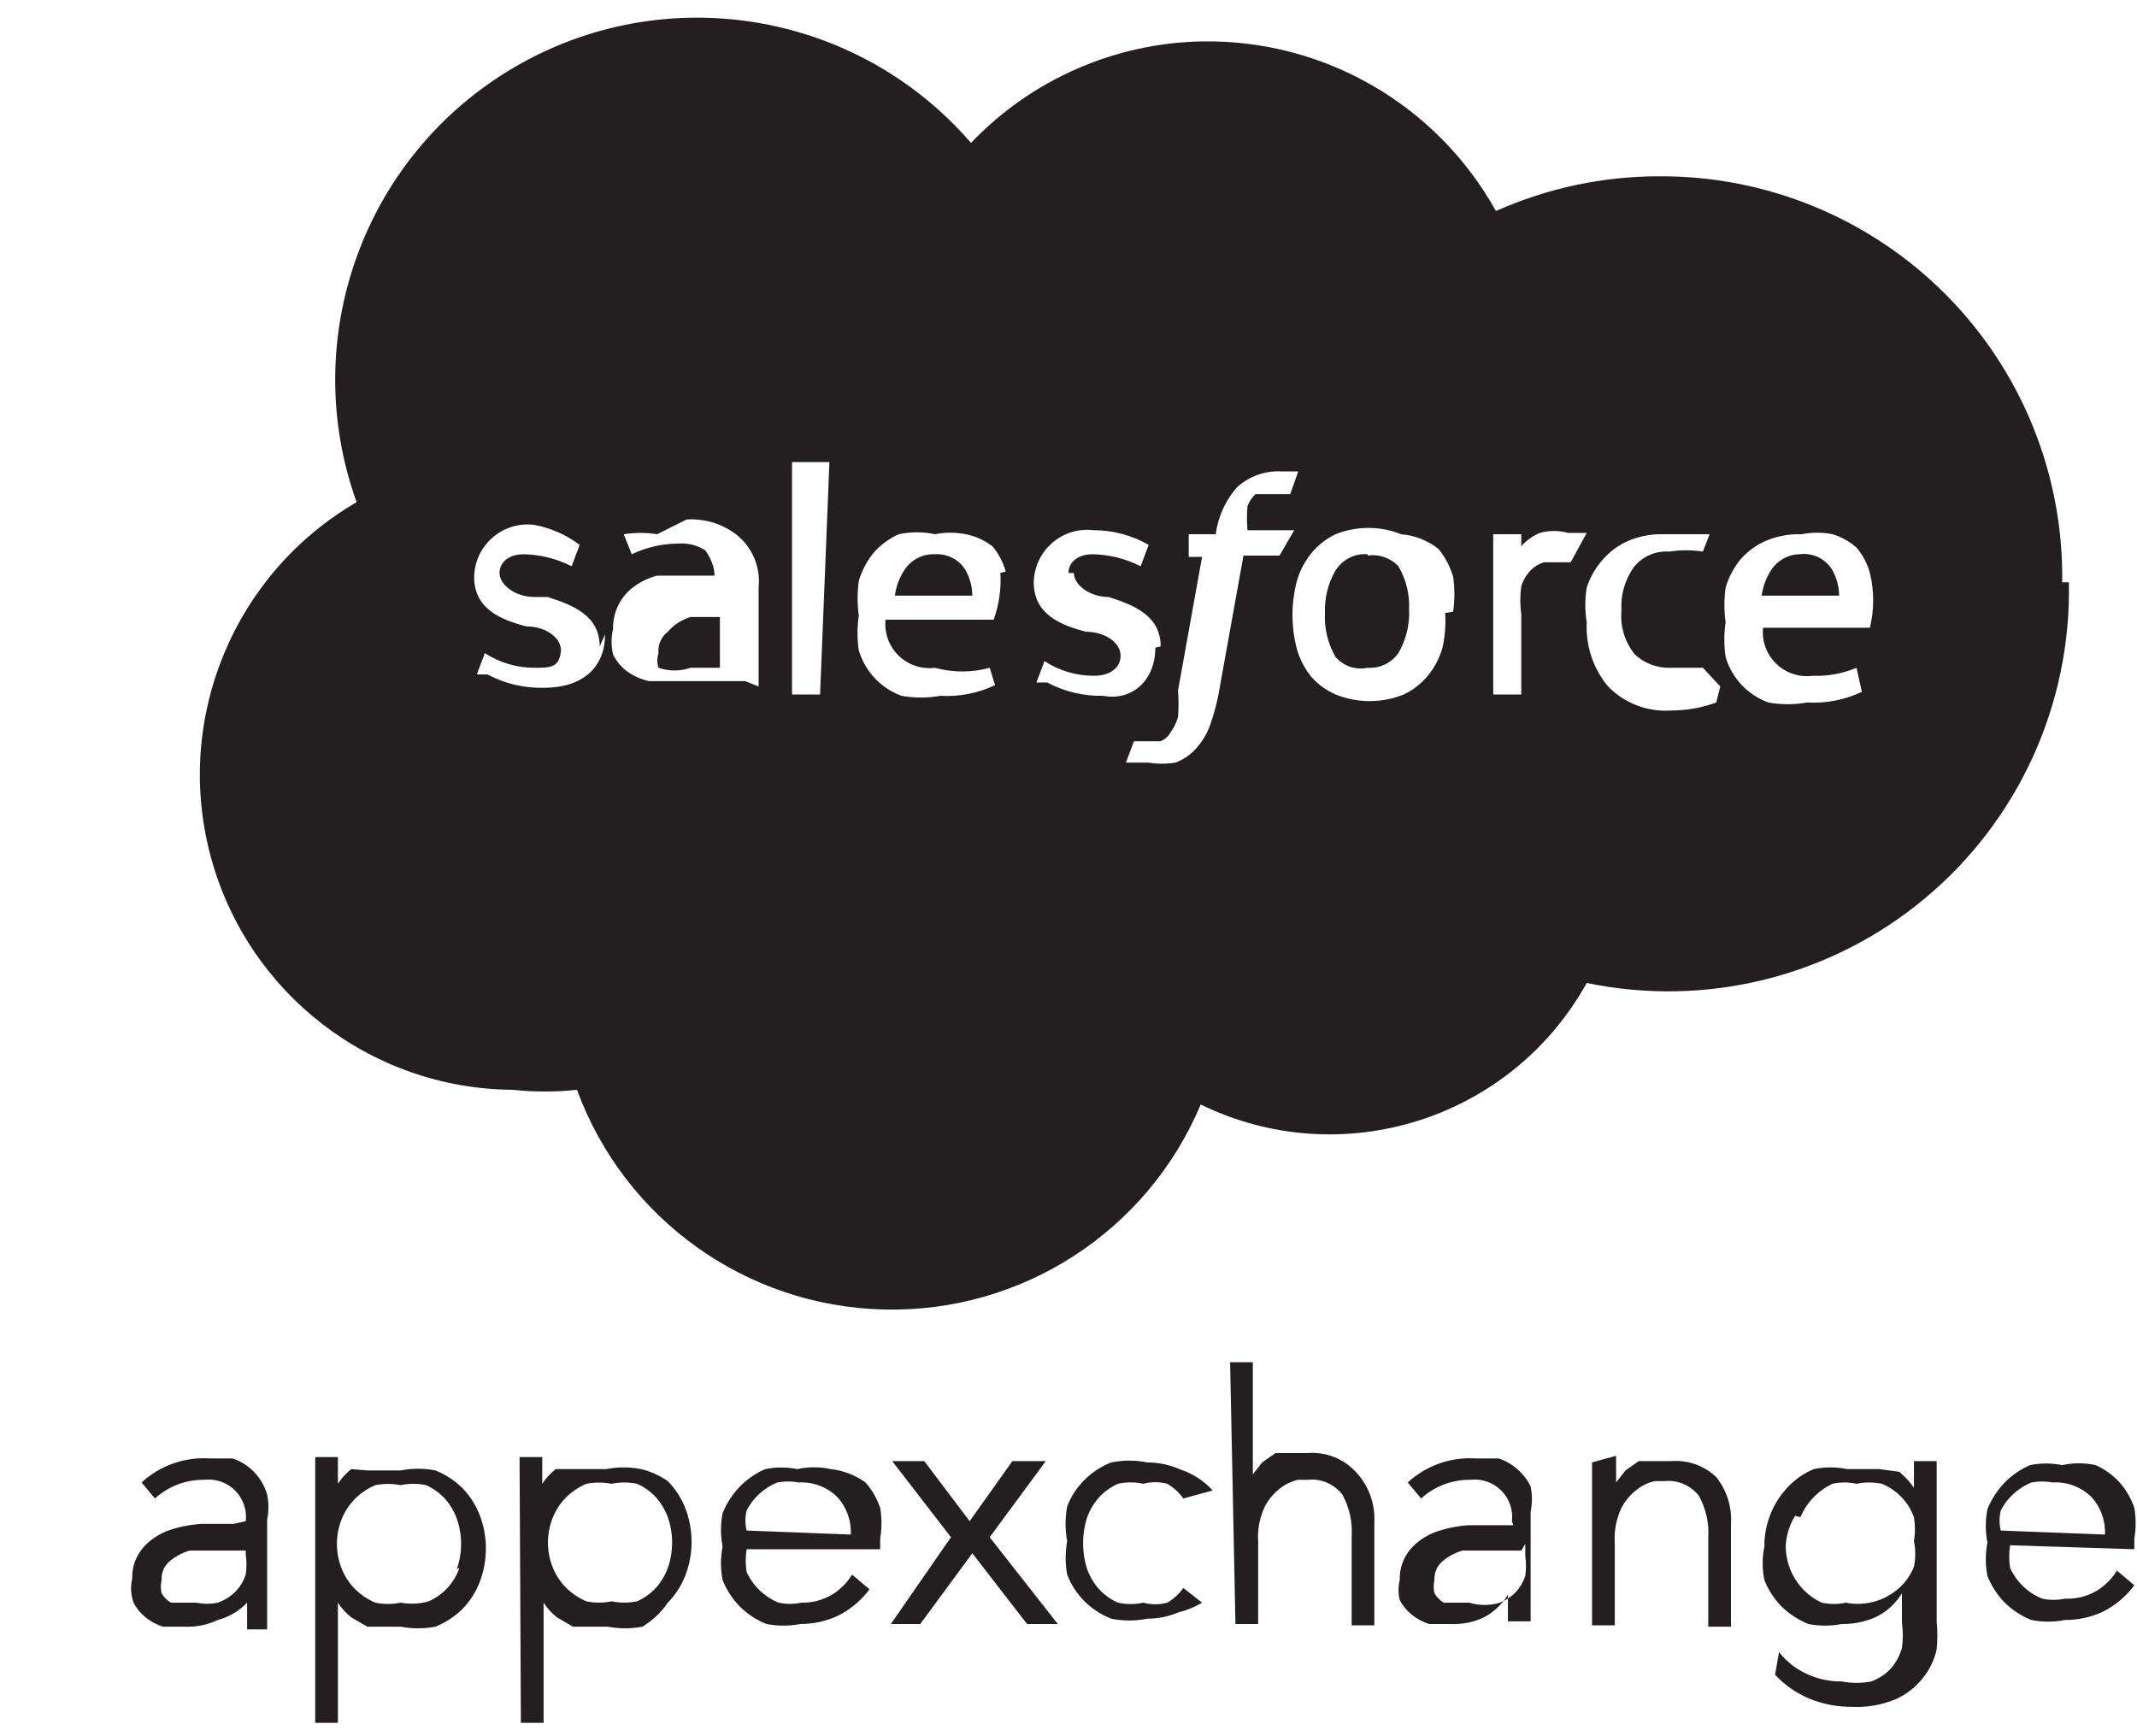 <?xml version="1.0" encoding="UTF-8" standalone="no"?>
<svg width="16px" height="13px" viewBox="0 0 16 13" version="1.1" xmlns="http://www.w3.org/2000/svg" xmlns:xlink="http://www.w3.org/1999/xlink">
    <!-- Generator: Sketch 3.8.2 (29753) - http://www.bohemiancoding.com/sketch -->
    <title>117-stage-appexchange</title>
    <desc>Created with Sketch.</desc>
    <defs></defs>
    <g id="Page-1" stroke="none" stroke-width="1" fill="none" fill-rule="evenodd">
        <g id="117-stage-appexchange" fill="#231F20">
            <g id="Layer_2">
                <g id="Icons">
                    <path d="M5.17,4.62 L5.39,4.62 L5.39,5 L5.17,5 C5.092,5.027 5.008,5.027 4.93,5 L4.93,5 C4.919,4.964 4.919,4.926 4.93,4.89 C4.924,4.828 4.951,4.768 5,4.73 C5.045,4.678 5.104,4.64 5.17,4.62 L5.17,4.62 Z M10.24,4.15 C10.144,4.142 10.052,4.189 10,4.27 C9.943,4.367 9.916,4.478 9.92,4.59 C9.914,4.705 9.942,4.82 10,4.92 C10.06,4.988 10.151,5.019 10.24,5 C10.331,5.006 10.418,4.964 10.47,4.89 C10.528,4.79 10.556,4.675 10.55,4.56 C10.555,4.448 10.527,4.337 10.47,4.24 C10.411,4.177 10.325,4.147 10.24,4.16 L10.24,4.15 Z M7,4.15 C6.907,4.146 6.82,4.192 6.77,4.27 C6.733,4.327 6.709,4.392 6.7,4.46 L7.28,4.46 C7.279,4.393 7.262,4.328 7.23,4.27 C7.182,4.19 7.093,4.144 7,4.15 L7,4.15 Z M13.49,4.15 C13.397,4.146 13.31,4.192 13.26,4.27 C13.223,4.327 13.199,4.392 13.19,4.46 L13.77,4.46 C13.769,4.393 13.752,4.328 13.72,4.27 C13.669,4.183 13.57,4.136 13.47,4.15 L13.49,4.15 Z M15.49,4.36 C15.509,5.274 15.111,6.146 14.408,6.73 C13.705,7.314 12.775,7.546 11.88,7.36 C11.312,8.384 10.042,8.784 8.99,8.27 C8.59,9.221 7.649,9.83 6.618,9.805 C5.586,9.781 4.675,9.128 4.32,8.16 C4.16,8.177 4,8.177 3.84,8.16 C2.776,8.153 1.849,7.434 1.576,6.407 C1.302,5.379 1.751,4.295 2.67,3.76 C2.228,2.531 2.725,1.162 3.852,0.503 C4.979,-0.156 6.416,0.082 7.27,1.07 C7.722,0.596 8.345,0.322 9,0.31 C9.912,0.295 10.757,0.783 11.2,1.58 C11.584,1.409 12,1.32 12.42,1.32 C13.226,1.315 14,1.634 14.569,2.206 C15.137,2.778 15.451,3.554 15.44,4.36 L15.49,4.36 Z M4.49,4.84 C4.49,4.61 4.29,4.53 4.1,4.47 L4,4.47 C3.86,4.47 3.74,4.38 3.74,4.29 L3.74,4.29 C3.74,4.21 3.81,4.15 3.92,4.15 C4.045,4.152 4.168,4.183 4.28,4.24 L4.28,4.24 L4.34,4.08 C4.24,4.004 4.123,3.953 4,3.93 L4,3.93 C3.887,3.916 3.774,3.95 3.688,4.025 C3.602,4.099 3.552,4.206 3.55,4.32 L3.55,4.32 C3.55,4.56 3.75,4.64 3.94,4.69 L3.94,4.69 C4.08,4.69 4.2,4.77 4.2,4.87 L4.2,4.87 C4.19,5 4.12,5 4,5 C3.869,5 3.74,4.962 3.63,4.89 L3.63,4.89 L3.57,5.05 L3.57,5.05 L3.65,5.05 C3.779,5.119 3.924,5.153 4.07,5.15 C4.36,5.15 4.53,5 4.53,4.75 L4.49,4.84 Z M5.68,5.14 L5.68,4.4 C5.696,4.246 5.632,4.095 5.51,4 C5.404,3.92 5.273,3.881 5.14,3.89 L4.92,4 C4.837,3.987 4.753,3.987 4.67,4 L4.73,4.15 L4.73,4.15 C4.839,4.098 4.959,4.07 5.08,4.07 C5.15,4.065 5.22,4.082 5.28,4.12 C5.28,4.12 5.35,4.21 5.35,4.31 L5.35,4.31 L5.22,4.31 L5.12,4.31 L4.92,4.31 C4.859,4.326 4.801,4.353 4.75,4.39 C4.647,4.463 4.587,4.583 4.59,4.71 C4.575,4.773 4.575,4.837 4.59,4.9 C4.615,4.952 4.653,4.997 4.7,5.03 C4.748,5.064 4.803,5.088 4.86,5.1 L5.07,5.1 L5.32,5.1 L5.52,5.1 L5.58,5.1 L5.68,5.14 Z M6.21,3.46 L5.93,3.46 L5.93,5.2 L6.14,5.2 L6.21,3.46 Z M7.53,4.28 C7.511,4.21 7.477,4.145 7.43,4.09 C7.371,4.045 7.303,4.014 7.23,4 C7.154,3.985 7.076,3.985 7,4 C6.911,3.981 6.819,3.981 6.73,4 C6.657,4.032 6.592,4.08 6.54,4.14 C6.49,4.202 6.452,4.273 6.43,4.35 C6.418,4.436 6.418,4.524 6.43,4.61 C6.417,4.696 6.417,4.784 6.43,4.87 C6.477,5.028 6.596,5.154 6.75,5.21 C6.846,5.227 6.944,5.227 7.04,5.21 C7.181,5.218 7.322,5.191 7.45,5.13 L7.45,5.13 L7.41,5 C7.276,5.037 7.134,5.037 7,5 C6.9,5.013 6.8,4.979 6.728,4.909 C6.656,4.839 6.62,4.74 6.63,4.64 L7.44,4.64 C7.48,4.528 7.497,4.409 7.49,4.29 L7.53,4.28 Z M8.69,4.84 L8.69,4.84 C8.69,4.61 8.49,4.53 8.3,4.47 L8.3,4.47 C8.16,4.47 8.04,4.38 8.04,4.29 L8,4.29 C8,4.21 8.07,4.15 8.18,4.15 C8.305,4.152 8.428,4.183 8.54,4.24 L8.54,4.24 L8.6,4.08 C8.476,4.008 8.334,3.97 8.19,3.97 L8.19,3.97 C8.077,3.956 7.964,3.99 7.878,4.065 C7.792,4.139 7.742,4.246 7.74,4.36 L7.74,4.36 C7.74,4.6 7.94,4.68 8.13,4.73 L8.13,4.73 C8.27,4.73 8.39,4.81 8.39,4.91 L8.39,4.91 C8.39,5 8.31,5.06 8.19,5.06 C8.059,5.06 7.93,5.022 7.82,4.95 L7.82,4.95 L7.76,5.11 L7.76,5.11 L7.84,5.11 C7.969,5.179 8.114,5.213 8.26,5.21 C8.47,5.25 8.65,5.1 8.65,4.85 L8.69,4.84 Z M9.69,3.97 L9.69,3.97 L9.34,3.97 C9.335,3.91 9.335,3.85 9.34,3.79 C9.353,3.756 9.373,3.725 9.4,3.7 L9.47,3.7 L9.66,3.7 L9.66,3.7 L9.72,3.53 L9.64,3.53 L9.6,3.53 C9.475,3.522 9.352,3.565 9.26,3.65 C9.17,3.754 9.114,3.883 9.1,4.02 L9.1,4 L8.9,4 L8.9,4.17 L8.9,4.17 L9,4.17 L8.82,5.17 C8.825,5.237 8.825,5.303 8.82,5.37 C8.807,5.413 8.786,5.454 8.76,5.49 C8.744,5.517 8.719,5.538 8.69,5.55 L8.49,5.55 L8.43,5.71 L8.5,5.71 L8.6,5.71 C8.666,5.721 8.734,5.721 8.8,5.71 C8.857,5.689 8.909,5.655 8.95,5.61 C8.998,5.558 9.036,5.497 9.06,5.43 C9.091,5.342 9.115,5.252 9.13,5.16 L9.31,4.16 L9.58,4.16 L9.69,3.97 Z M10.88,4.58 C10.892,4.494 10.892,4.406 10.88,4.32 C10.858,4.243 10.821,4.172 10.77,4.11 C10.69,4.047 10.592,4.008 10.49,4 C10.333,3.937 10.157,3.937 10,4 C9.93,4.033 9.869,4.081 9.82,4.14 C9.769,4.202 9.732,4.273 9.71,4.35 C9.666,4.517 9.666,4.693 9.71,4.86 C9.732,4.937 9.769,5.008 9.82,5.07 C9.87,5.126 9.931,5.17 10,5.2 C10.164,5.266 10.346,5.266 10.51,5.2 C10.58,5.167 10.641,5.119 10.69,5.06 C10.741,4.998 10.778,4.927 10.8,4.85 C10.819,4.765 10.826,4.677 10.82,4.59 L10.88,4.58 Z M11.88,3.99 L11.74,3.99 C11.671,3.971 11.599,3.971 11.53,3.99 C11.476,4.012 11.428,4.046 11.39,4.09 L11.39,4 L11.18,4 L11.18,5.2 L11.39,5.2 L11.39,4.6 C11.38,4.53 11.38,4.46 11.39,4.39 C11.404,4.345 11.428,4.304 11.46,4.27 C11.488,4.242 11.522,4.222 11.56,4.21 L11.67,4.21 L11.76,4.21 L11.76,4.21 L11.88,3.99 Z M12.88,5.14 L12.75,5 L12.64,5 L12.51,5 C12.41,5.004 12.313,4.968 12.24,4.9 C12.165,4.807 12.129,4.689 12.14,4.57 C12.133,4.456 12.165,4.344 12.23,4.25 C12.294,4.167 12.396,4.122 12.5,4.13 C12.583,4.117 12.667,4.117 12.75,4.13 L12.75,4.13 L12.8,4 L12.64,4 L12.46,4 C12.367,3.997 12.275,4.014 12.19,4.05 C12.117,4.082 12.052,4.13 12,4.19 C11.946,4.251 11.905,4.322 11.88,4.4 C11.866,4.486 11.866,4.574 11.88,4.66 C11.871,4.834 11.928,5.006 12.04,5.14 C12.163,5.266 12.335,5.332 12.51,5.32 C12.626,5.32 12.741,5.3 12.85,5.26 L12.88,5.14 Z M14,4.29 C13.981,4.22 13.947,4.155 13.9,4.1 C13.848,4.054 13.787,4.02 13.72,4 C13.644,3.985 13.566,3.985 13.49,4 C13.397,3.997 13.305,4.014 13.22,4.05 C13.147,4.082 13.082,4.13 13.03,4.19 C12.98,4.252 12.942,4.323 12.92,4.4 C12.908,4.486 12.908,4.574 12.92,4.66 C12.907,4.746 12.907,4.834 12.92,4.92 C12.967,5.078 13.086,5.204 13.24,5.26 C13.336,5.277 13.434,5.277 13.53,5.26 C13.671,5.268 13.812,5.241 13.94,5.18 L13.94,5.18 L13.9,5 C13.796,5.044 13.683,5.064 13.57,5.06 C13.47,5.073 13.37,5.039 13.298,4.969 C13.226,4.899 13.19,4.8 13.2,4.7 L14,4.7 C14.033,4.565 14.033,4.425 14,4.29 L14,4.29 Z M1.75,11.41 L1.51,11.41 C1.425,11.415 1.341,11.432 1.26,11.46 C1.187,11.487 1.121,11.531 1.07,11.59 C1.016,11.654 0.987,11.736 0.99,11.82 C0.976,11.88 0.979,11.942 1,12 C1.022,12.043 1.053,12.08 1.09,12.11 C1.128,12.141 1.173,12.165 1.22,12.18 L1.38,12.18 C1.466,12.184 1.552,12.167 1.63,12.13 C1.714,12.108 1.79,12.063 1.85,12 L1.85,12 L1.85,12.1 L1.85,12.2 L2,12.2 L2,12.07 L2,11.92 L2,11.38 C2.013,11.317 2.013,11.253 2,11.19 C1.979,11.117 1.937,11.051 1.88,11 C1.839,10.964 1.792,10.937 1.74,10.92 L1.57,10.92 C1.383,10.908 1.198,10.973 1.06,11.1 L1.16,11.22 C1.261,11.128 1.393,11.078 1.53,11.08 C1.615,11.07 1.699,11.1 1.76,11.16 C1.82,11.221 1.85,11.305 1.84,11.39 L1.84,11.39 L1.75,11.41 Z M1.84,11.55 L1.84,11.64 C1.847,11.69 1.847,11.74 1.84,11.79 C1.825,11.835 1.802,11.875 1.77,11.91 C1.731,11.951 1.683,11.982 1.63,12 C1.577,12.011 1.523,12.011 1.47,12 L1.37,12 L1.28,12 C1.251,11.983 1.227,11.959 1.21,11.93 C1.202,11.897 1.202,11.863 1.21,11.83 C1.207,11.776 1.229,11.725 1.27,11.69 C1.314,11.653 1.365,11.626 1.42,11.61 L1.61,11.61 L1.84,11.61 L1.84,11.55 Z M2.36,12.9 L2.53,12.9 L2.53,12 L2.53,12 C2.557,12.042 2.591,12.079 2.63,12.11 L2.75,12.18 L2.88,12.18 L3,12.18 C3.086,12.196 3.174,12.196 3.26,12.18 C3.334,12.15 3.402,12.106 3.46,12.05 C3.516,11.993 3.56,11.925 3.59,11.85 C3.654,11.686 3.654,11.504 3.59,11.34 C3.56,11.265 3.516,11.197 3.46,11.14 C3.403,11.084 3.335,11.04 3.26,11.01 C3.174,10.993 3.086,10.993 3,11.01 L2.88,11.01 L2.75,11.01 L2.63,11 C2.591,11.031 2.557,11.068 2.53,11.11 L2.53,11.11 L2.53,10.91 L2.36,10.91 L2.36,12.9 Z M3.44,11.74 C3.42,11.795 3.39,11.846 3.35,11.89 C3.311,11.932 3.263,11.966 3.21,11.99 C3.142,12.009 3.07,12.013 3,12 C2.937,12.013 2.873,12.013 2.81,12 C2.754,11.976 2.703,11.942 2.66,11.9 C2.617,11.857 2.583,11.806 2.56,11.75 C2.51,11.628 2.51,11.492 2.56,11.37 C2.583,11.314 2.617,11.263 2.66,11.22 C2.703,11.178 2.754,11.144 2.81,11.12 C2.873,11.108 2.937,11.108 3,11.12 C3.063,11.107 3.127,11.107 3.19,11.12 C3.243,11.144 3.291,11.178 3.33,11.22 C3.369,11.264 3.4,11.315 3.42,11.37 C3.463,11.493 3.463,11.627 3.42,11.75 L3.44,11.74 Z M3.9,12.9 L4.07,12.9 L4.07,12 L4.07,12 C4.097,12.042 4.131,12.079 4.17,12.11 L4.29,12.18 L4.42,12.18 L4.55,12.18 C4.636,12.196 4.724,12.196 4.81,12.18 C4.885,12.134 4.95,12.073 5,12 C5.056,11.943 5.1,11.875 5.13,11.8 C5.194,11.636 5.194,11.454 5.13,11.29 C5.1,11.215 5.056,11.147 5,11.09 C4.939,11.048 4.872,11.017 4.8,11 C4.714,10.983 4.626,10.983 4.54,11 L4.41,11 L4.28,11 L4.16,11 C4.121,11.031 4.087,11.068 4.06,11.11 L4.06,11.11 L4.06,10.91 L3.89,10.91 L3.9,12.9 Z M5,11.74 C4.98,11.795 4.95,11.846 4.91,11.89 C4.871,11.932 4.823,11.966 4.77,11.99 C4.707,12.003 4.643,12.003 4.58,11.99 C4.517,12.003 4.453,12.003 4.39,11.99 C4.334,11.966 4.283,11.932 4.24,11.89 C4.197,11.847 4.163,11.796 4.14,11.74 C4.09,11.618 4.09,11.482 4.14,11.36 C4.163,11.304 4.197,11.253 4.24,11.21 C4.283,11.168 4.334,11.134 4.39,11.11 C4.453,11.098 4.517,11.098 4.58,11.11 C4.643,11.097 4.707,11.097 4.77,11.11 C4.823,11.134 4.871,11.168 4.91,11.21 C4.949,11.254 4.98,11.305 5,11.36 C5.043,11.483 5.043,11.617 5,11.74 L5,11.74 Z M6.59,11.6 L6.59,11.52 C6.603,11.444 6.603,11.366 6.59,11.29 C6.566,11.22 6.529,11.155 6.48,11.1 C6.404,11.045 6.314,11.01 6.22,11 C6.138,10.982 6.052,10.982 5.97,11 C5.891,10.984 5.809,10.984 5.73,11 C5.659,11.03 5.594,11.075 5.54,11.13 C5.484,11.188 5.44,11.256 5.41,11.33 C5.394,11.413 5.394,11.497 5.41,11.58 C5.394,11.663 5.394,11.747 5.41,11.83 C5.44,11.905 5.484,11.973 5.54,12.03 C5.597,12.086 5.665,12.131 5.74,12.16 C5.823,12.176 5.907,12.176 5.99,12.16 C6.087,12.16 6.182,12.14 6.27,12.1 C6.365,12.053 6.447,11.985 6.51,11.9 L6.38,11.79 C6.342,11.851 6.291,11.902 6.23,11.94 C6.16,11.981 6.081,12.002 6,12 C5.944,12.012 5.886,12.012 5.83,12 C5.778,11.979 5.731,11.949 5.69,11.91 C5.648,11.87 5.614,11.823 5.59,11.77 C5.581,11.714 5.581,11.656 5.59,11.6 L6.59,11.6 Z M5.59,11.46 C5.578,11.411 5.578,11.359 5.59,11.31 C5.613,11.265 5.643,11.225 5.68,11.19 C5.721,11.152 5.768,11.121 5.82,11.1 C5.873,11.09 5.927,11.09 5.98,11.1 C6.088,11.094 6.193,11.134 6.27,11.21 C6.339,11.286 6.375,11.387 6.37,11.49 L5.59,11.46 Z M6.67,12.16 L6.89,12.16 L7.28,11.63 L7.69,12.16 L7.92,12.16 L7.41,11.51 L7.83,10.94 L7.58,10.94 L7.26,11.39 L6.92,10.94 L6.68,10.94 L7.12,11.51 L6.67,12.16 Z M9.08,11.16 C9.012,11.086 8.926,11.031 8.83,11 C8.754,10.967 8.673,10.95 8.59,10.95 C8.501,10.932 8.409,10.932 8.32,10.95 C8.245,10.979 8.177,11.024 8.12,11.08 C8.063,11.137 8.018,11.205 7.99,11.28 C7.974,11.366 7.974,11.454 7.99,11.54 C7.975,11.623 7.975,11.707 7.99,11.79 C8.019,11.865 8.063,11.933 8.12,11.99 C8.177,12.046 8.245,12.091 8.32,12.12 C8.409,12.138 8.501,12.138 8.59,12.12 C8.673,12.12 8.754,12.103 8.83,12.07 C8.89,12.056 8.947,12.032 9,12 L8.86,11.89 C8.828,11.935 8.787,11.972 8.74,12 C8.681,12.016 8.619,12.016 8.56,12 C8.497,12.014 8.433,12.014 8.37,12 C8.317,11.977 8.269,11.943 8.23,11.9 C8.19,11.856 8.16,11.805 8.14,11.75 C8.099,11.623 8.099,11.487 8.14,11.36 C8.16,11.305 8.191,11.254 8.23,11.21 C8.269,11.168 8.317,11.134 8.37,11.11 C8.433,11.096 8.497,11.096 8.56,11.11 C8.619,11.094 8.681,11.094 8.74,11.11 C8.787,11.138 8.828,11.175 8.86,11.22 L9.08,11.16 Z M9.25,12.16 L9.42,12.16 L9.42,11.54 C9.414,11.45 9.432,11.361 9.47,11.28 C9.499,11.225 9.54,11.177 9.59,11.14 C9.628,11.111 9.673,11.09 9.72,11.08 L9.79,11.08 C9.89,11.069 9.988,11.111 10.05,11.19 C10.102,11.285 10.127,11.392 10.12,11.5 L10.12,12.17 L10.29,12.17 L10.29,11.4 C10.298,11.25 10.24,11.103 10.13,11 C10.039,10.913 9.915,10.87 9.79,10.88 L9.67,10.88 L9.55,10.88 L9.45,10.95 L9.38,11.04 L9.38,11.04 L9.38,10.2 L9.21,10.2 L9.25,12.16 Z M11.33,11.42 L11,11.42 C10.915,11.425 10.831,11.442 10.75,11.47 C10.677,11.497 10.611,11.541 10.56,11.6 C10.506,11.664 10.477,11.746 10.48,11.83 C10.468,11.879 10.468,11.931 10.48,11.98 C10.502,12.023 10.533,12.06 10.57,12.09 C10.608,12.121 10.653,12.145 10.7,12.16 L10.86,12.16 C10.946,12.164 11.032,12.147 11.11,12.11 C11.184,12.071 11.247,12.012 11.29,11.94 L11.29,11.94 L11.29,12.04 L11.29,12.14 L11.46,12.14 L11.46,12.01 L11.46,11.86 L11.46,11.32 C11.473,11.257 11.473,11.193 11.46,11.13 C11.436,11.08 11.402,11.036 11.36,11 C11.319,10.964 11.272,10.937 11.22,10.92 L11.05,10.92 C10.863,10.908 10.678,10.973 10.54,11.1 L10.64,11.22 C10.741,11.128 10.873,11.078 11.01,11.08 C11.095,11.07 11.179,11.1 11.24,11.16 C11.3,11.221 11.33,11.305 11.32,11.39 L11.32,11.39 L11.33,11.42 Z M11.42,11.56 L11.42,11.65 C11.427,11.7 11.427,11.75 11.42,11.8 C11.405,11.845 11.382,11.885 11.35,11.92 C11.316,11.955 11.275,11.982 11.23,12 C11.155,12.023 11.075,12.023 11,12 L10.9,12 L10.81,12 C10.781,11.983 10.757,11.959 10.74,11.93 C10.732,11.897 10.732,11.863 10.74,11.83 C10.737,11.776 10.759,11.725 10.8,11.69 C10.844,11.653 10.895,11.626 10.95,11.61 L11.14,11.61 L11.39,11.61 L11.42,11.56 Z M11.92,10.95 L11.92,11.09 L11.92,11.22 L11.92,12.17 L12.09,12.17 L12.09,11.55 C12.084,11.46 12.102,11.371 12.14,11.29 C12.169,11.235 12.21,11.187 12.26,11.15 C12.298,11.121 12.343,11.1 12.39,11.09 L12.46,11.09 C12.56,11.079 12.658,11.121 12.72,11.2 C12.772,11.295 12.797,11.402 12.79,11.51 L12.79,12.18 L12.96,12.18 L12.96,11.41 C12.968,11.284 12.929,11.159 12.85,11.06 C12.759,10.973 12.635,10.93 12.51,10.94 L12.39,10.94 L12.27,10.94 L12.17,11.01 L12.1,11.1 L12.1,11.1 L12.1,11 L12.1,10.9 L11.92,10.95 Z M13.29,12.54 C13.363,12.618 13.452,12.679 13.55,12.72 C13.652,12.761 13.76,12.781 13.87,12.78 C13.983,12.785 14.096,12.765 14.2,12.72 C14.279,12.683 14.347,12.629 14.4,12.56 C14.449,12.499 14.483,12.427 14.5,12.35 C14.507,12.28 14.507,12.21 14.5,12.14 L14.5,10.94 L14.33,10.94 L14.33,11.14 L14.33,11.14 C14.299,11.095 14.262,11.055 14.22,11.02 L14.07,11 L13.95,11 L13.83,11 C13.748,10.983 13.662,10.983 13.58,11 C13.508,11.03 13.444,11.074 13.39,11.13 C13.273,11.251 13.209,11.412 13.21,11.58 C13.193,11.662 13.193,11.748 13.21,11.83 C13.239,11.905 13.284,11.973 13.34,12.03 C13.398,12.086 13.466,12.13 13.54,12.16 C13.623,12.176 13.707,12.176 13.79,12.16 C13.876,12.161 13.961,12.144 14.04,12.11 C14.123,12.071 14.192,12.008 14.24,11.93 L14.24,11.93 L14.24,12.15 C14.249,12.213 14.249,12.277 14.24,12.34 C14.224,12.395 14.197,12.446 14.16,12.49 C14.119,12.535 14.067,12.569 14.01,12.59 C13.937,12.604 13.863,12.604 13.79,12.59 C13.697,12.591 13.604,12.571 13.52,12.53 C13.442,12.493 13.373,12.438 13.32,12.37 L13.29,12.54 Z M13.48,11.36 C13.526,11.25 13.612,11.161 13.72,11.11 C13.779,11.097 13.841,11.097 13.9,11.11 C13.963,11.097 14.027,11.097 14.09,11.11 C14.202,11.156 14.289,11.247 14.33,11.36 C14.34,11.42 14.34,11.48 14.33,11.54 C14.343,11.603 14.343,11.667 14.33,11.73 C14.308,11.787 14.274,11.838 14.23,11.88 C14.166,11.941 14.087,11.983 14,12 C13.941,12.012 13.879,12.012 13.82,12 C13.761,12.013 13.699,12.013 13.64,12 C13.587,11.976 13.54,11.942 13.5,11.9 C13.415,11.811 13.369,11.693 13.37,11.57 C13.375,11.492 13.399,11.417 13.44,11.35 L13.48,11.36 Z M15.98,11.6 L15.98,11.52 C15.993,11.444 15.993,11.366 15.98,11.29 C15.956,11.22 15.919,11.155 15.87,11.1 C15.82,11.045 15.758,11 15.69,10.97 C15.608,10.952 15.522,10.952 15.44,10.97 C15.361,10.954 15.279,10.954 15.2,10.97 C15.129,11 15.064,11.045 15.01,11.1 C14.954,11.158 14.91,11.226 14.88,11.3 C14.864,11.383 14.864,11.467 14.88,11.55 C14.864,11.633 14.864,11.717 14.88,11.8 C14.91,11.875 14.954,11.943 15.01,12 C15.067,12.056 15.135,12.101 15.21,12.13 C15.293,12.146 15.377,12.146 15.46,12.13 C15.557,12.13 15.652,12.11 15.74,12.07 C15.835,12.023 15.917,11.955 15.98,11.87 L15.85,11.76 C15.812,11.821 15.761,11.872 15.7,11.91 C15.628,11.953 15.544,11.974 15.46,11.97 C15.404,11.982 15.346,11.982 15.29,11.97 C15.238,11.949 15.191,11.919 15.15,11.88 C15.108,11.84 15.074,11.793 15.05,11.74 C15.041,11.684 15.041,11.626 15.05,11.57 L15.98,11.6 Z M14.98,11.46 C14.968,11.411 14.968,11.359 14.98,11.31 C15.003,11.265 15.033,11.225 15.07,11.19 C15.111,11.152 15.158,11.121 15.21,11.1 C15.263,11.09 15.317,11.09 15.37,11.1 C15.478,11.094 15.583,11.134 15.66,11.21 C15.729,11.286 15.765,11.387 15.76,11.49 L14.98,11.46 Z" id="Shape"></path>
                </g>
            </g>
        </g>
    </g>
</svg>
